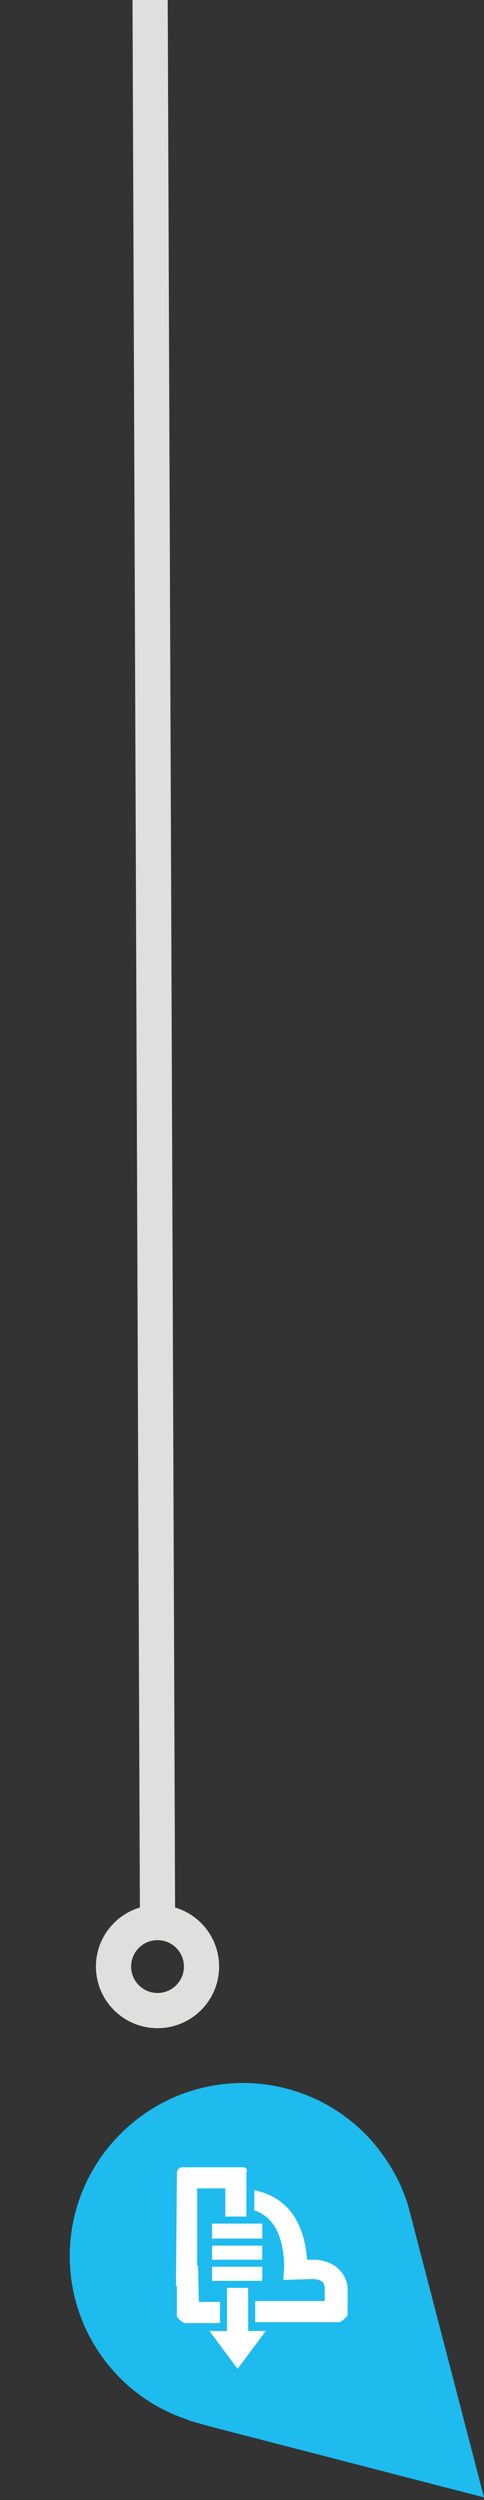 <?xml version="1.0" encoding="utf-8"?>
<!-- Generator: Adobe Illustrator 19.2.0, SVG Export Plug-In . SVG Version: 6.00 Build 0)  -->
<svg version="1.1" id="Layer_1" xmlns="http://www.w3.org/2000/svg" xmlns:xlink="http://www.w3.org/1999/xlink" x="0px" y="0px"
	 width="55px" height="284px" viewBox="0 0 55 284" enable-background="new 0 0 55 284" xml:space="preserve">
<rect x="0" y="0" width="55" height="284" fill="#333333" stroke="none"/>
<g>
	<path fill="#1EBBEE" d="M21.6,275c0.7,0.2,1.4,0.4,2.1,0.6l31.3,8.1l-8.4-32.3c-0.8-3.3-2.6-6.4-5.1-9c-7.7-7.7-20.1-7.7-27.8,0
		s-7.7,20.1,0,27.8c2.2,2.2,4.9,3.8,7.7,4.7l0,0L21.6,275z"/>
	<g>
		<polygon fill="#FFFFFF" points="28.2,259.9 25.8,259.9 25.8,264.8 23.8,264.8 27,269.1 30.2,264.8 28.2,264.8 		"/>
		<polygon fill="#FFFFFF" points="24.1,252.6 29.8,252.6 29.8,254.3 24.1,254.3 		"/>
		<polygon fill="#FFFFFF" points="24.1,255.1 29.8,255.1 29.8,256.7 24.1,256.7 		"/>
		<polygon fill="#FFFFFF" points="24.1,257.5 29.8,257.5 29.8,259.1 24.1,259.1 		"/>
		<path fill="#FFFFFF" d="M27.5,246.2h-6.7c-0.2,0-0.7,0-0.7,0.8L20,259.7h2.4v-11.1h3.2v3.2H28v-5
			C28.2,246.2,27.7,246.2,27.5,246.2L27.5,246.2z"/>
		<path fill="#FFFFFF" d="M22.5,257.4h-2.4v5.7c0,0.2,0.7,0.8,0.9,0.8h4v-2.4h-2.4L22.5,257.4L22.5,257.4L22.5,257.4z"/>
		<path fill="#FFFFFF" d="M35.6,256.7h-0.7c-0.4-4.9-2.7-7.2-6-7.9v2.3c2.4,0.8,3.3,3.2,3.4,6.3l-0.1,1.6l3.2-0.1
			c0.9,0,1.5,0.2,1.5,1.1v1.4H29v2.4h9.6c0.2,0,0.9-0.7,0.9-0.8v-3C39.4,258,37.7,256.7,35.6,256.7L35.6,256.7z"/>
	</g>
</g>
<g>
	
		<line fill="none" stroke="#DFDFDE" stroke-width="4" stroke-linecap="round" stroke-linejoin="round" stroke-miterlimit="10" x1="16.9" y1="-41" x2="17.9" y2="217.9"/>
	
		<circle fill="none" stroke="#DFDFDE" stroke-width="4" stroke-linecap="round" stroke-linejoin="round" stroke-miterlimit="10" cx="17.9" cy="223.4" r="5"/>
</g>
</svg>
